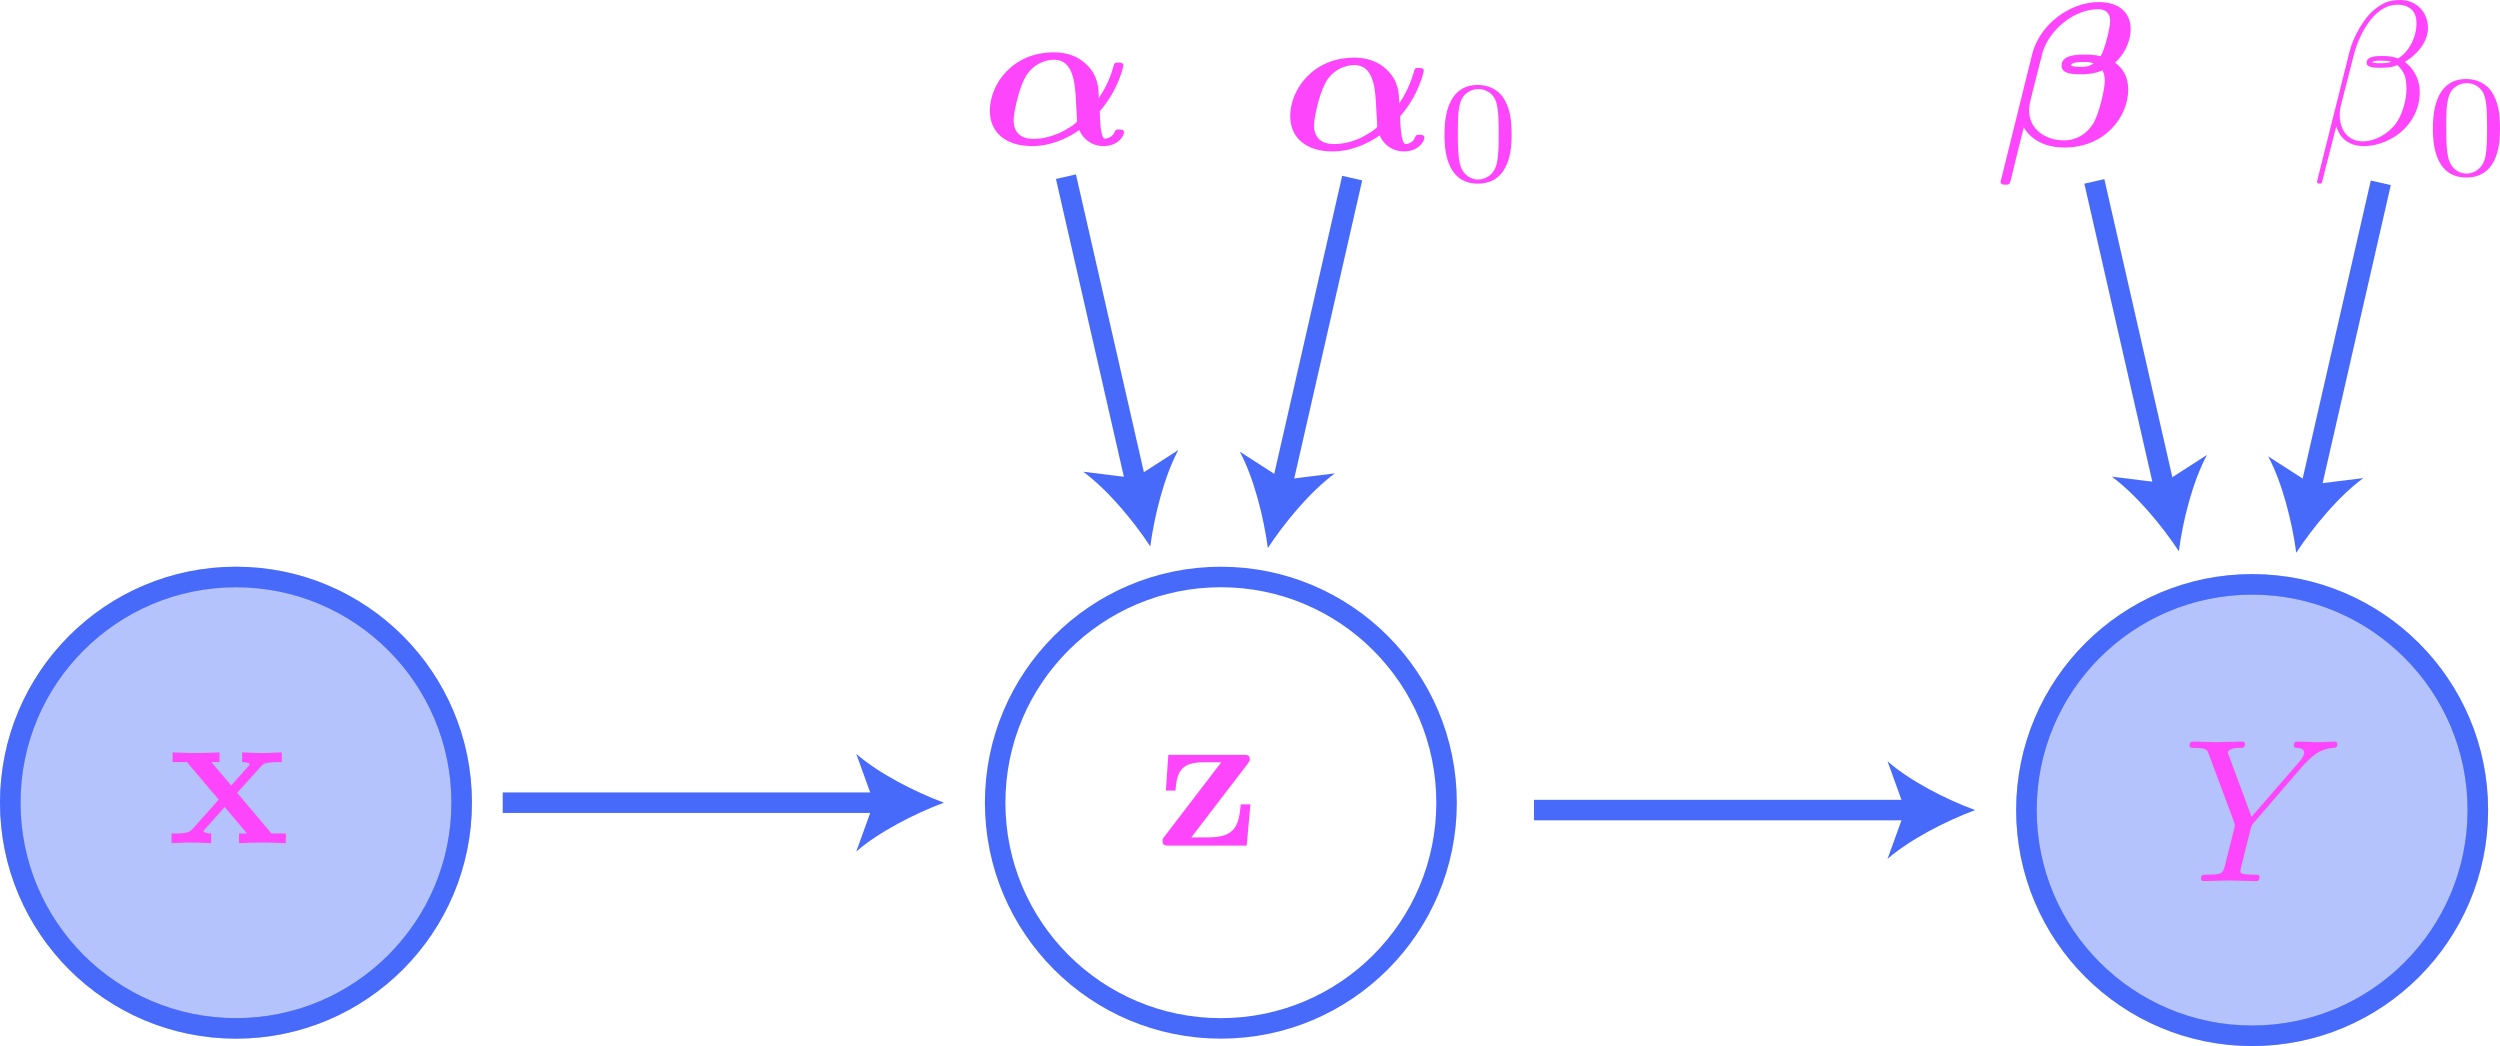 <?xml version="1.0" encoding="utf-8"?>
<!-- Generator: Adobe Illustrator 26.0.2, SVG Export Plug-In . SVG Version: 6.00 Build 0)  -->
<svg version="1.1" id="Layer_1" xmlns="http://www.w3.org/2000/svg" xmlns:xlink="http://www.w3.org/1999/xlink" x="0px" y="0px"
	 viewBox="0 0 121.84 50.98" style="enable-background:new 0 0 121.84 50.98;" xml:space="preserve">
<style type="text/css">
	.st0{opacity:0.4;fill:#486AFB;stroke:#486AFB;stroke-miterlimit:10;}
	.st1{fill:none;stroke:#486AFB;stroke-miterlimit:10;}
	.st2{fill:#486AFB;}
	.st3{fill:#FD46FC;}
</style>
<circle class="st0" cx="11.5" cy="39.12" r="11"/>
<circle class="st1" cx="11.5" cy="39.12" r="11"/>
<circle class="st1" cx="59.5" cy="39.12" r="11"/>
<g>
	<g>
		<line class="st1" x1="24.5" y1="39.12" x2="42.98" y2="39.12"/>
		<g>
			<path class="st2" d="M46,39.12c-1.42,0.53-3.18,1.43-4.27,2.38l0.86-2.38l-0.86-2.38C42.82,37.69,44.58,38.59,46,39.12z"/>
		</g>
	</g>
</g>
<path class="st3" d="M11.56,38.64l1.16-1.29c0.13-0.14,0.19-0.21,1.01-0.21v-0.47c-0.35,0.02-0.86,0.03-0.91,0.03
	c-0.25,0-0.75-0.02-1.02-0.03v0.47c0.14,0,0.26,0.02,0.38,0.09c-0.04,0.06-0.04,0.08-0.08,0.12l-0.83,0.93l-0.97-1.14h0.4v-0.47
	c-0.26,0.01-0.88,0.03-1.2,0.03s-0.77-0.02-1.09-0.03v0.47h0.7l1.55,1.83l-1.3,1.46c-0.17,0.19-0.53,0.19-1,0.19v0.47
	c0.35-0.02,0.86-0.03,0.91-0.03c0.25,0,0.82,0.02,1.02,0.03v-0.47c-0.18,0-0.37-0.05-0.37-0.11c0-0.01,0-0.02,0.07-0.1l0.96-1.08
	l1.09,1.29h-0.39v0.47c0.26-0.01,0.86-0.03,1.19-0.03c0.32,0,0.76,0.02,1.09,0.03v-0.47h-0.7L11.56,38.64"/>
<path class="st3" d="M60.81,37.22c0.08-0.11,0.1-0.13,0.1-0.22c0-0.21-0.14-0.21-0.32-0.21h-3.65l-0.12,1.74h0.47
	c0.06-1.02,0.37-1.38,1.39-1.38h0.84l-2.77,3.62c-0.09,0.11-0.09,0.13-0.09,0.22c0,0.22,0.13,0.22,0.32,0.22h3.78l0.18-2.01h-0.47
	c-0.09,1-0.25,1.61-1.56,1.61h-0.85L60.81,37.22"/>
<circle class="st0" cx="109.76" cy="39.48" r="11"/>
<path class="st3" d="M112.27,37.28l0.14-0.14c0.3-0.3,0.63-0.64,1.3-0.69c0.11-0.01,0.2-0.01,0.2-0.19c0-0.08-0.05-0.12-0.13-0.12
	c-0.26,0-0.55,0.03-0.81,0.03c-0.33,0-0.68-0.03-0.99-0.03c-0.06,0-0.19,0-0.19,0.19c0,0.11,0.1,0.12,0.15,0.12
	c0.07,0,0.36,0.02,0.36,0.23c0,0.17-0.23,0.43-0.27,0.48l-2.3,2.65l-1.09-2.95c-0.06-0.14-0.06-0.16-0.06-0.17
	c0-0.24,0.49-0.24,0.59-0.24c0.14,0,0.24,0,0.24-0.2c0-0.11-0.12-0.11-0.15-0.11c-0.28,0-0.97,0.03-1.25,0.03
	c-0.25,0-0.86-0.03-1.11-0.03c-0.06,0-0.19,0-0.19,0.2c0,0.11,0.1,0.11,0.23,0.11c0.6,0,0.64,0.09,0.72,0.34l1.22,3.27
	c0.01,0.03,0.04,0.14,0.04,0.17c0,0.03-0.4,1.63-0.45,1.81c-0.13,0.55-0.14,0.58-0.93,0.59c-0.19,0-0.27,0-0.27,0.2
	c0,0.11,0.12,0.11,0.14,0.11c0.28,0,0.97-0.03,1.25-0.03c0.28,0,0.99,0.03,1.27,0.03c0.07,0,0.19,0,0.19-0.2
	c0-0.11-0.09-0.11-0.28-0.11c-0.02,0-0.21,0-0.38-0.02c-0.21-0.02-0.27-0.04-0.27-0.16c0-0.07,0.09-0.42,0.14-0.62l0.35-1.4
	c0.05-0.19,0.06-0.22,0.14-0.31L112.27,37.28"/>
<circle class="st1" cx="109.76" cy="39.48" r="11"/>
<g>
	<g>
		<line class="st1" x1="74.76" y1="39.48" x2="93.24" y2="39.48"/>
		<g>
			<path class="st2" d="M96.26,39.48c-1.42,0.53-3.18,1.43-4.27,2.38l0.86-2.38l-0.86-2.38C93.08,38.06,94.84,38.96,96.26,39.48z"/>
		</g>
	</g>
</g>
<path class="st3" d="M102.38,2.74c-0.33-0.08-0.61-0.08-0.79-0.08c-0.32,0-1.12,0-1.12,0.54c0,0.42,0.6,0.42,0.94,0.42
	c0.17,0,0.62,0,1.06-0.19c0.08,0.15,0.11,0.35,0.11,0.52c0,0.36-0.26,1.56-0.57,2.08c-0.31,0.49-0.8,0.81-1.42,0.81
	c-0.92,0-1.7-0.56-1.7-1.45c0-0.2,0.05-0.41,0.07-0.51c0.15-0.59,0.47-1.89,0.59-2.33c0.32-1.08,1.52-2.1,2.7-2.1
	c0.37,0,0.59,0.18,0.59,0.57C102.84,1.33,102.6,2.36,102.38,2.74 M102.04,3.09c-0.24,0.17-0.49,0.17-0.62,0.17
	c-0.04,0-0.48,0-0.48-0.08c0-0.16,0.49-0.16,0.62-0.16C101.73,3.02,101.85,3.02,102.04,3.09z M97.54,8.7
	c-0.01,0.02-0.04,0.15-0.04,0.16C97.5,9,97.65,9,97.74,9c0.2,0,0.2-0.02,0.26-0.23c0.03-0.16,0.62-2.54,0.63-2.56
	c0.42,0.7,1.18,0.98,1.98,0.98c2,0,3.11-1.52,3.11-2.82c0-0.7-0.31-1.07-0.64-1.32c0.36-0.3,0.76-0.94,0.76-1.63
	c0-0.85-0.62-1.32-1.55-1.32c-1.42,0-2.89,1.1-3.25,2.54L97.54,8.7z"/>
<path class="st3" d="M50.36,6.77c-0.56,0-0.96-0.27-0.96-0.92c0-0.33,0.23-1.43,0.53-2.01c0.32-0.64,0.93-0.93,1.44-0.93
	c0.92,0,1.03,1.09,1.07,2.07c0.01,0.25,0.05,0.68,0.05,0.92c0,0.12-0.61,0.47-0.85,0.58C51.03,6.74,50.6,6.77,50.36,6.77 M53.6,5.42
	c0.93-1.07,1.15-2.2,1.15-2.23c0-0.14-0.15-0.14-0.24-0.14c-0.19,0-0.2,0.02-0.25,0.21c-0.19,0.67-0.49,1.21-0.71,1.52
	c-0.01-0.48-0.02-1.06-0.56-1.6c-0.52-0.53-1.16-0.63-1.63-0.63c-2.03,0-3.12,1.57-3.12,2.85c0,1.09,0.82,1.72,2.06,1.72
	c0.95,0,1.77-0.41,2.3-0.78c0.18,0.42,0.59,0.78,1.19,0.78c0.66,0,0.99-0.46,0.99-0.67c0-0.14-0.14-0.14-0.23-0.14
	c-0.13,0-0.18,0-0.23,0.13c-0.12,0.29-0.45,0.32-0.47,0.32C53.62,6.77,53.6,5.62,53.6,5.42z"/>
<g>
	<g>
		<line class="st1" x1="51.95" y1="8.61" x2="55.39" y2="23.69"/>
		<g>
			<path class="st2" d="M56.06,26.63c-0.83-1.27-2.1-2.78-3.27-3.64l2.51,0.31l2.13-1.37C56.74,23.21,56.26,25.13,56.06,26.63z"/>
		</g>
	</g>
</g>
<g>
	<g>
		<line class="st1" x1="65.9" y1="8.68" x2="62.46" y2="23.77"/>
		<g>
			<path class="st2" d="M61.79,26.71c-0.2-1.5-0.68-3.42-1.37-4.7l2.13,1.37l2.51-0.31C63.89,23.92,62.62,25.44,61.79,26.71z"/>
		</g>
	</g>
</g>
<path class="st3" d="M117.77,1.13c0,0.7-0.38,1.41-0.9,1.72c-0.27-0.1-0.47-0.12-0.76-0.12c-0.21,0-0.77-0.01-0.77,0.32
	c-0.01,0.28,0.51,0.25,0.69,0.25c0.37,0,0.52-0.01,0.81-0.13c0.38,0.36,0.43,0.67,0.44,1.12c0.02,0.58-0.22,1.32-0.5,1.71
	c-0.39,0.54-1.05,0.89-1.62,0.89c-0.75,0-1.13-0.58-1.13-1.28c0-0.1,0-0.25,0.05-0.44l0.64-2.51c0.22-0.85,0.93-2.43,2.12-2.43
	C117.42,0.23,117.77,0.54,117.77,1.13 M116.54,3.01c-0.13,0.05-0.24,0.07-0.48,0.07c-0.14,0-0.34,0.01-0.44-0.04
	c0.02-0.1,0.38-0.08,0.49-0.08C116.32,2.96,116.41,2.96,116.54,3.01z M118.33,1.36c0-0.75-0.55-1.36-1.35-1.36
	c-0.58,0-0.85,0.16-1.2,0.42c-0.55,0.4-1.09,1.36-1.28,2.12l-1.58,6.31c-0.01,0.04,0.04,0.1,0.12,0.1s0.11-0.02,0.12-0.05l0.7-2.74
	c0.19,0.6,0.63,0.96,1.35,0.96c0.73,0,1.47-0.35,1.92-0.79c0.48-0.46,0.8-1.09,0.8-1.83c0-0.72-0.37-1.23-0.73-1.48
	C117.76,2.69,118.33,2.07,118.33,1.36z"/>
<path class="st3" d="M120.21,8.46c-0.32,0-0.75-0.19-0.89-0.77c-0.1-0.42-0.1-0.99-0.1-1.51c0-0.51,0-1.05,0.11-1.43
	c0.15-0.55,0.6-0.7,0.89-0.7c0.38,0,0.75,0.23,0.87,0.64c0.11,0.38,0.12,0.89,0.12,1.5c0,0.52,0,1.04-0.09,1.48
	C120.97,8.3,120.49,8.46,120.21,8.46 M121.84,6.27c0-0.77-0.09-1.33-0.42-1.82c-0.22-0.32-0.65-0.6-1.22-0.6
	c-1.63,0-1.63,1.92-1.63,2.42s0,2.38,1.63,2.38C121.84,8.65,121.84,6.78,121.84,6.27z"/>
<path class="st3" d="M65,7.02c-0.56,0-0.96-0.27-0.96-0.92c0-0.33,0.23-1.43,0.53-2.01C64.88,3.46,65.5,3.17,66,3.17
	c0.93,0,1.03,1.09,1.07,2.07c0.01,0.25,0.05,0.68,0.05,0.92c0,0.12-0.61,0.47-0.85,0.58C65.68,7,65.24,7.02,65,7.02 M68.24,5.67
	c0.93-1.07,1.15-2.2,1.15-2.22c0-0.14-0.15-0.14-0.24-0.14c-0.19,0-0.2,0.02-0.25,0.21c-0.19,0.67-0.49,1.21-0.71,1.52
	c-0.01-0.48-0.02-1.06-0.56-1.6c-0.52-0.53-1.16-0.63-1.63-0.63c-2.03,0-3.12,1.57-3.12,2.85c0,1.09,0.82,1.72,2.06,1.72
	c0.95,0,1.77-0.41,2.3-0.78c0.18,0.42,0.59,0.78,1.19,0.78c0.66,0,0.99-0.46,0.99-0.67c0-0.14-0.14-0.14-0.23-0.14
	c-0.13,0-0.18,0-0.23,0.13C68.86,7,68.53,7.02,68.51,7.02C68.26,7.02,68.24,5.87,68.24,5.67z"/>
<path class="st3" d="M72.04,8.75c-0.32,0-0.75-0.19-0.89-0.77c-0.1-0.42-0.1-0.99-0.1-1.51c0-0.51,0-1.05,0.11-1.43
	c0.15-0.55,0.6-0.7,0.89-0.7c0.38,0,0.75,0.23,0.87,0.64c0.11,0.38,0.12,0.89,0.12,1.5c0,0.52,0,1.04-0.09,1.48
	C72.8,8.59,72.32,8.75,72.04,8.75 M73.67,6.56c0-0.77-0.09-1.33-0.42-1.82c-0.22-0.32-0.65-0.6-1.22-0.6
	c-1.63,0-1.63,1.92-1.63,2.43s0,2.38,1.63,2.38C73.67,8.94,73.67,7.07,73.67,6.56z"/>
<g>
	<g>
		<line class="st1" x1="102.07" y1="8.84" x2="105.51" y2="23.92"/>
		<g>
			<path class="st2" d="M106.19,26.87c-0.83-1.27-2.1-2.78-3.27-3.64l2.51,0.31l2.13-1.37C106.87,23.45,106.38,25.36,106.19,26.87z"
				/>
		</g>
	</g>
</g>
<g>
	<g>
		<line class="st1" x1="116.03" y1="8.91" x2="112.58" y2="24"/>
		<g>
			<path class="st2" d="M111.91,26.94c-0.2-1.5-0.68-3.42-1.37-4.7l2.13,1.37l2.51-0.31C114.01,24.15,112.74,25.67,111.91,26.94z"/>
		</g>
	</g>
</g>
</svg>
